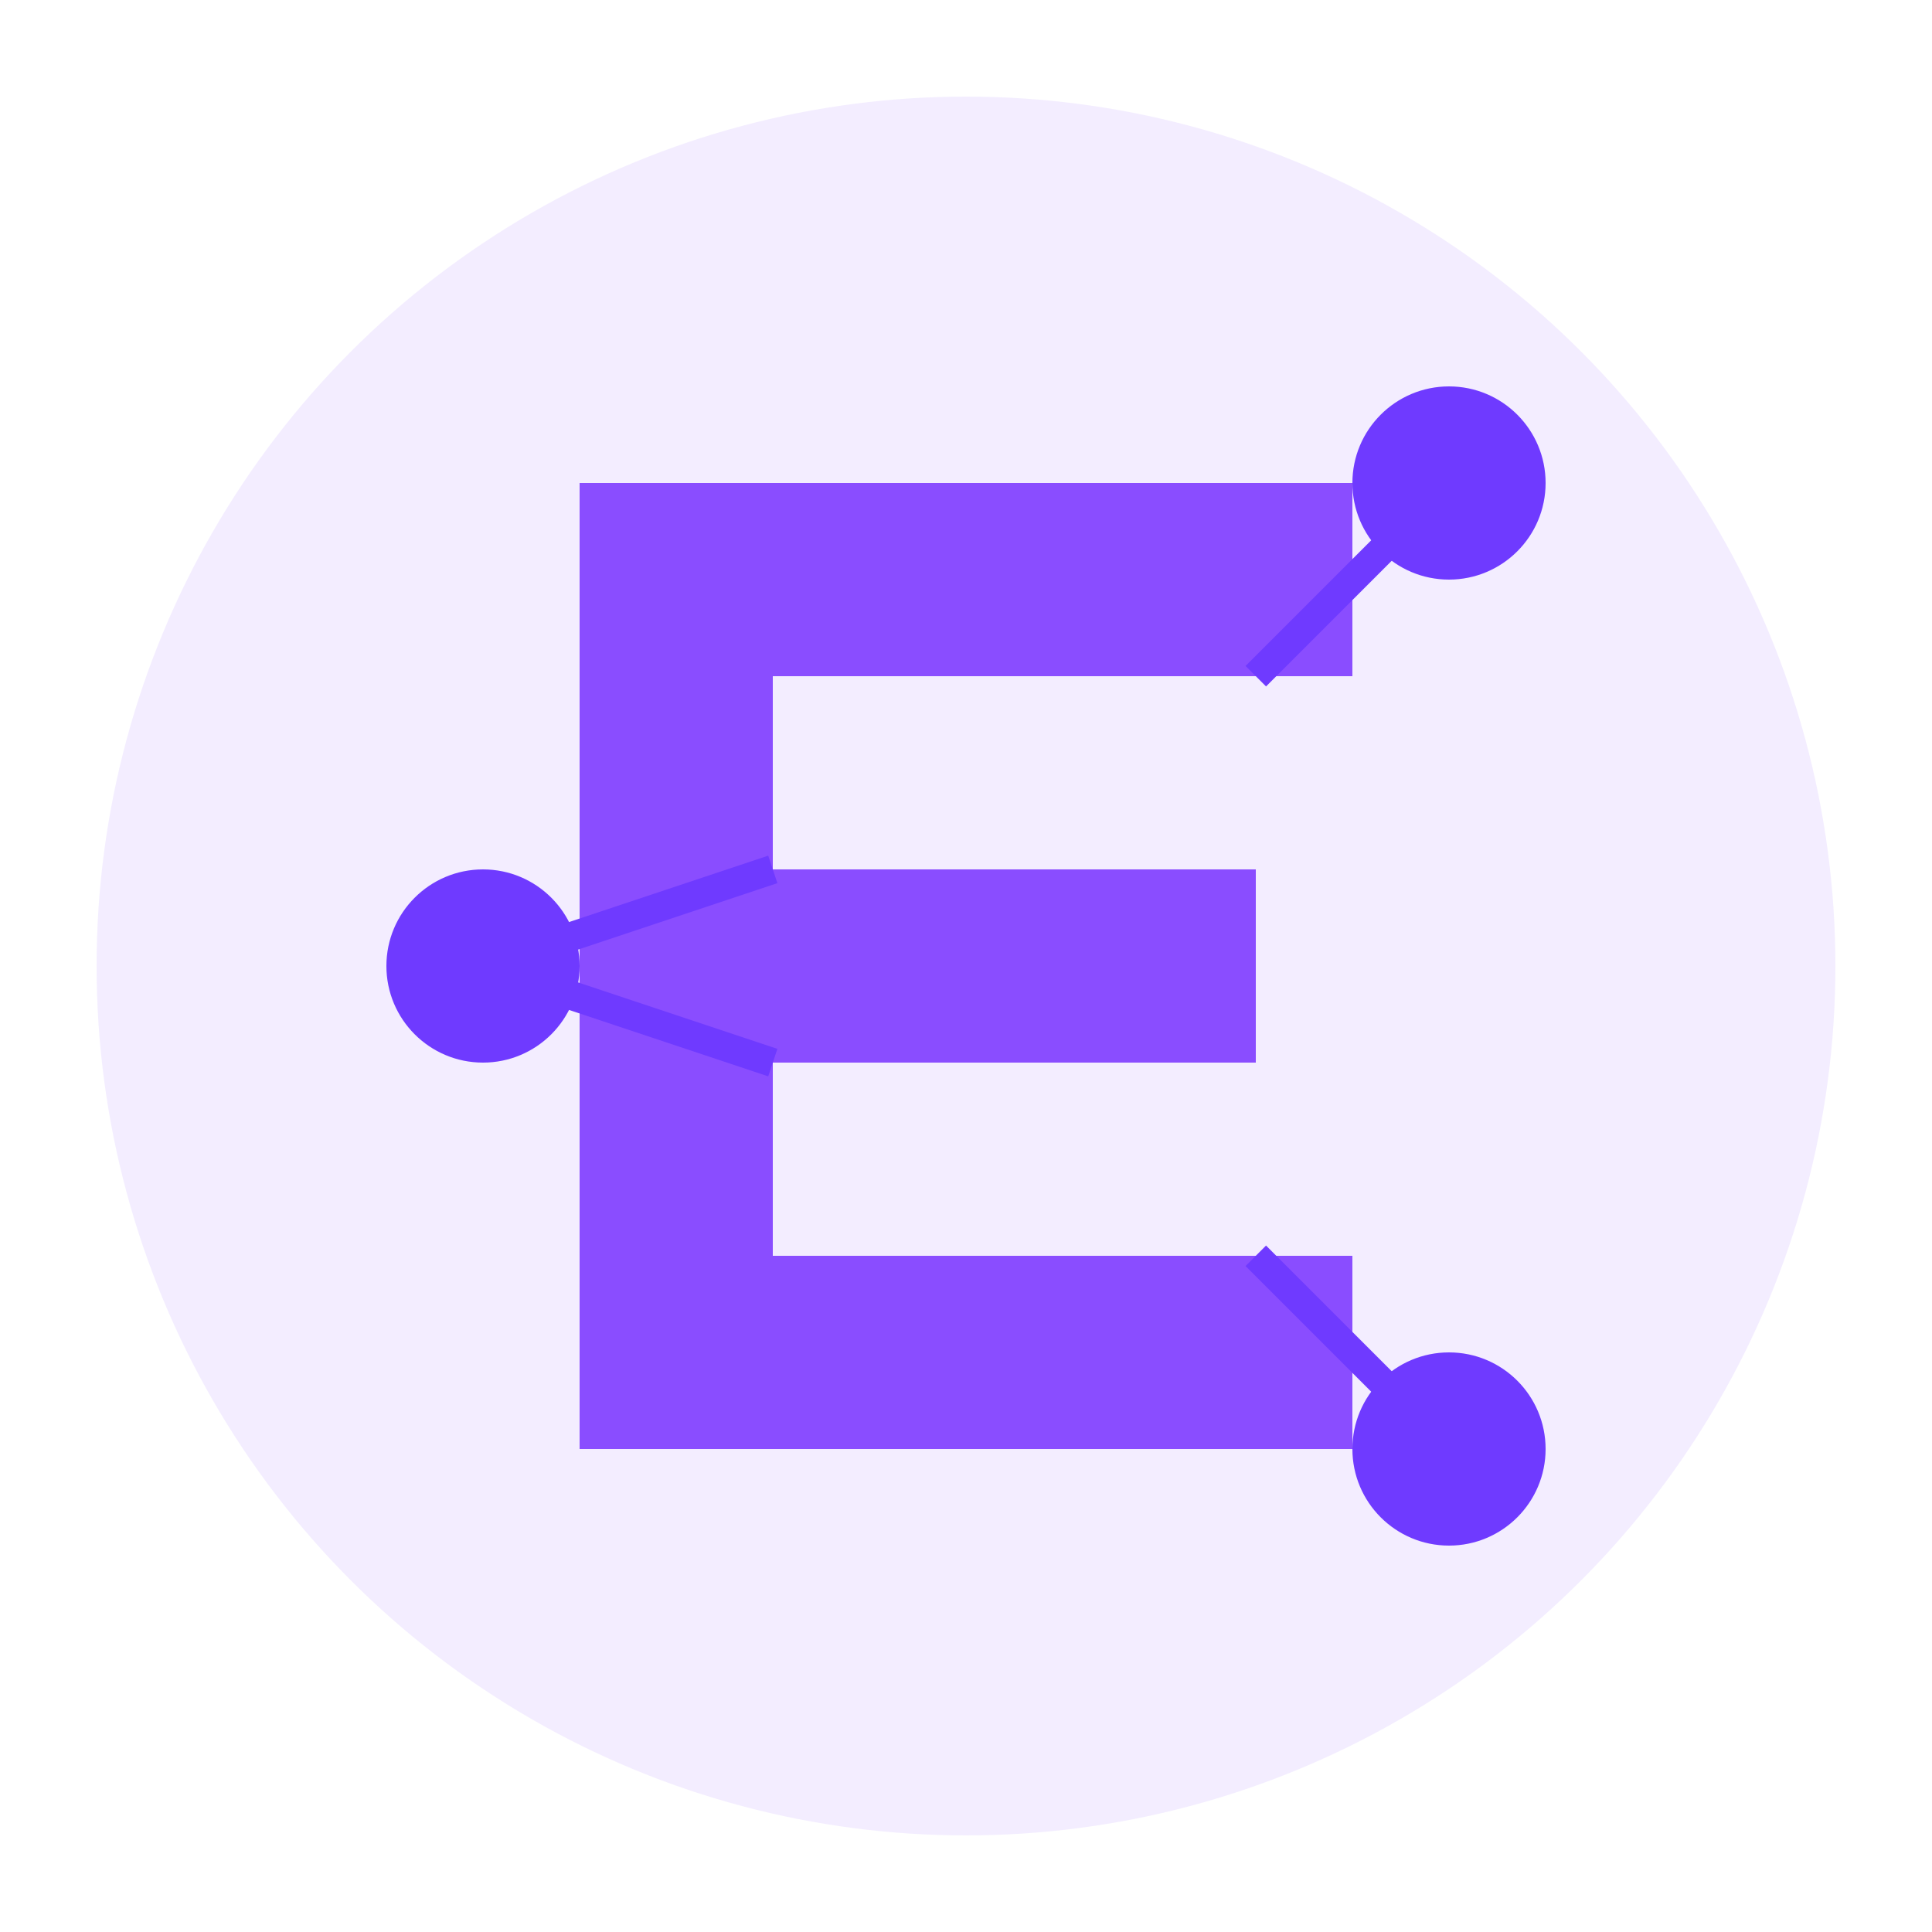 <?xml version="1.0" encoding="UTF-8" standalone="no"?>
<svg width="200" height="200" viewBox="0 0 200 200" fill="none" xmlns="http://www.w3.org/2000/svg">
  <!-- Background Circle -->
  <circle cx="100" cy="100" r="90" fill="#8A4DFF" opacity="0.1"/>
  
  <!-- Main Shape - Stylized "E" for Etna UI -->
  <path d="M60 50H140V70H80V90H130V110H80V130H140V150H60V50Z" fill="#8A4DFF"/>
  
  <!-- Accent Elements -->
  <circle cx="150" cy="50" r="10" fill="#6F3AFF"/>
  <circle cx="150" cy="150" r="10" fill="#6F3AFF"/>
  <circle cx="50" cy="100" r="10" fill="#6F3AFF"/>
  
  <!-- Connecting Lines -->
  <path d="M50 100L80 90M50 100L80 110M150 50L130 70M150 150L130 130" stroke="#6F3AFF" stroke-width="3"/>
</svg>
